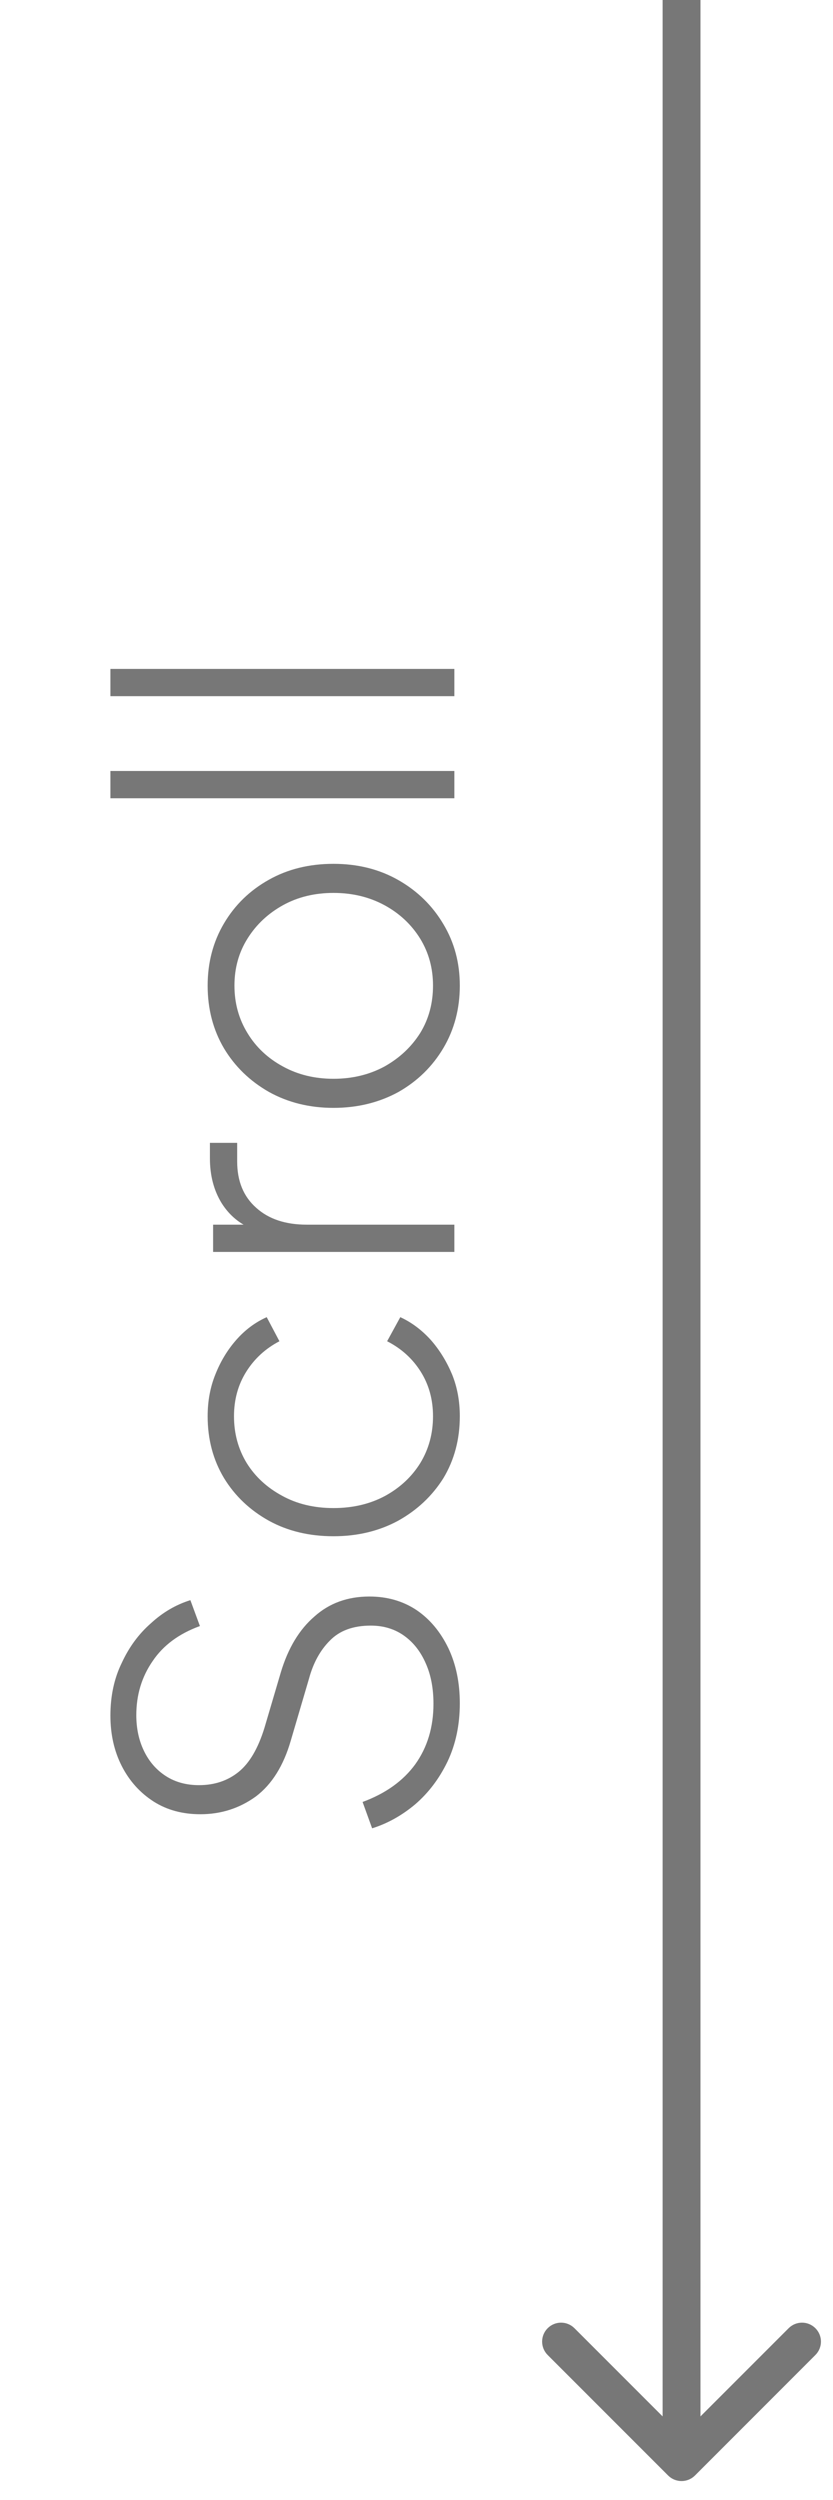 <svg width="22" height="66" viewBox="0 0 22 66" fill="none" xmlns="http://www.w3.org/2000/svg">
<path d="M12.144 44.968C12.144 45.536 12.036 46.048 11.82 46.504C11.604 46.952 11.32 47.328 10.968 47.632C10.616 47.928 10.236 48.14 9.828 48.268L9.576 47.572C10.184 47.348 10.648 47.016 10.968 46.576C11.288 46.128 11.448 45.596 11.448 44.98C11.448 44.572 11.38 44.216 11.244 43.912C11.108 43.6 10.916 43.356 10.668 43.18C10.42 43.004 10.128 42.916 9.792 42.916C9.328 42.916 8.968 43.048 8.712 43.312C8.456 43.568 8.272 43.904 8.16 44.32L7.68 45.952C7.488 46.616 7.18 47.108 6.756 47.428C6.324 47.74 5.836 47.896 5.292 47.896C4.82 47.896 4.408 47.784 4.056 47.56C3.696 47.328 3.416 47.016 3.216 46.624C3.016 46.232 2.916 45.788 2.916 45.292C2.916 44.772 3.016 44.308 3.216 43.9C3.408 43.484 3.664 43.136 3.984 42.856C4.296 42.568 4.644 42.364 5.028 42.244L5.28 42.928C4.728 43.128 4.312 43.436 4.032 43.852C3.744 44.268 3.6 44.744 3.6 45.28C3.6 45.632 3.668 45.948 3.804 46.228C3.94 46.508 4.132 46.728 4.38 46.888C4.628 47.048 4.92 47.128 5.256 47.128C5.664 47.128 6.012 47.012 6.3 46.78C6.588 46.548 6.816 46.16 6.984 45.616L7.416 44.152C7.608 43.512 7.904 43.02 8.304 42.676C8.696 42.324 9.18 42.148 9.756 42.148C10.228 42.148 10.644 42.268 11.004 42.508C11.356 42.748 11.636 43.084 11.844 43.516C12.044 43.94 12.144 44.424 12.144 44.968ZM12.144 37.389C12.144 37.997 12 38.541 11.712 39.021C11.416 39.493 11.016 39.869 10.512 40.149C10.008 40.421 9.44 40.557 8.808 40.557C8.168 40.557 7.6 40.421 7.104 40.149C6.6 39.869 6.204 39.493 5.916 39.021C5.628 38.541 5.484 37.997 5.484 37.389C5.484 36.989 5.552 36.621 5.688 36.285C5.824 35.941 6.008 35.637 6.24 35.373C6.472 35.109 6.74 34.909 7.044 34.773L7.38 35.409C7.012 35.601 6.72 35.869 6.504 36.213C6.288 36.557 6.18 36.949 6.18 37.389C6.18 37.845 6.292 38.257 6.516 38.625C6.74 38.985 7.052 39.273 7.452 39.489C7.844 39.705 8.296 39.813 8.808 39.813C9.32 39.813 9.776 39.705 10.176 39.489C10.568 39.273 10.876 38.985 11.1 38.625C11.324 38.257 11.436 37.845 11.436 37.389C11.436 36.949 11.328 36.557 11.112 36.213C10.896 35.869 10.6 35.601 10.224 35.409L10.572 34.773C10.868 34.909 11.136 35.109 11.376 35.373C11.608 35.637 11.796 35.941 11.94 36.285C12.076 36.621 12.144 36.989 12.144 37.389ZM12 33.051L5.628 33.051L5.628 32.331L6.816 32.331L6.708 32.463C6.348 32.327 6.064 32.095 5.856 31.767C5.648 31.431 5.544 31.035 5.544 30.579L5.544 30.171L6.264 30.171L6.264 30.663C6.264 31.183 6.432 31.591 6.768 31.887C7.096 32.183 7.54 32.331 8.1 32.331L12 32.331L12 33.051ZM12.144 26.02C12.144 26.628 12 27.177 11.712 27.665C11.424 28.152 11.028 28.541 10.524 28.828C10.012 29.108 9.44 29.248 8.808 29.248C8.176 29.248 7.608 29.108 7.104 28.828C6.6 28.541 6.204 28.157 5.916 27.677C5.628 27.189 5.484 26.637 5.484 26.02C5.484 25.413 5.628 24.864 5.916 24.377C6.204 23.889 6.6 23.505 7.104 23.224C7.6 22.945 8.168 22.805 8.808 22.805C9.448 22.805 10.02 22.948 10.524 23.236C11.028 23.524 11.424 23.913 11.712 24.401C12 24.881 12.144 25.421 12.144 26.02ZM11.436 26.02C11.436 25.564 11.324 25.152 11.1 24.785C10.868 24.409 10.552 24.113 10.152 23.896C9.752 23.68 9.304 23.573 8.808 23.573C8.312 23.573 7.868 23.68 7.476 23.896C7.084 24.113 6.772 24.404 6.54 24.773C6.308 25.14 6.192 25.556 6.192 26.02C6.192 26.485 6.308 26.904 6.54 27.28C6.764 27.648 7.076 27.941 7.476 28.157C7.868 28.372 8.312 28.48 8.808 28.48C9.304 28.48 9.752 28.372 10.152 28.157C10.552 27.933 10.868 27.637 11.1 27.268C11.324 26.901 11.436 26.485 11.436 26.02ZM12 21.074L2.916 21.074L2.916 20.354L12 20.354L12 21.074ZM12 18.379L2.916 18.379L2.916 17.659L12 17.659L12 18.379Z" fill="#777777"/>
<path d="M17.646 65.354C17.842 65.549 18.158 65.549 18.354 65.354L21.535 62.172C21.731 61.976 21.731 61.66 21.535 61.465C21.34 61.269 21.024 61.269 20.828 61.465L18 64.293L15.172 61.465C14.976 61.269 14.66 61.269 14.464 61.465C14.269 61.66 14.269 61.976 14.464 62.172L17.646 65.354ZM17.5 2.18557e-08L17.5 65L18.5 65L18.5 -2.18557e-08L17.5 2.18557e-08Z" fill="#777777"/>
</svg>
